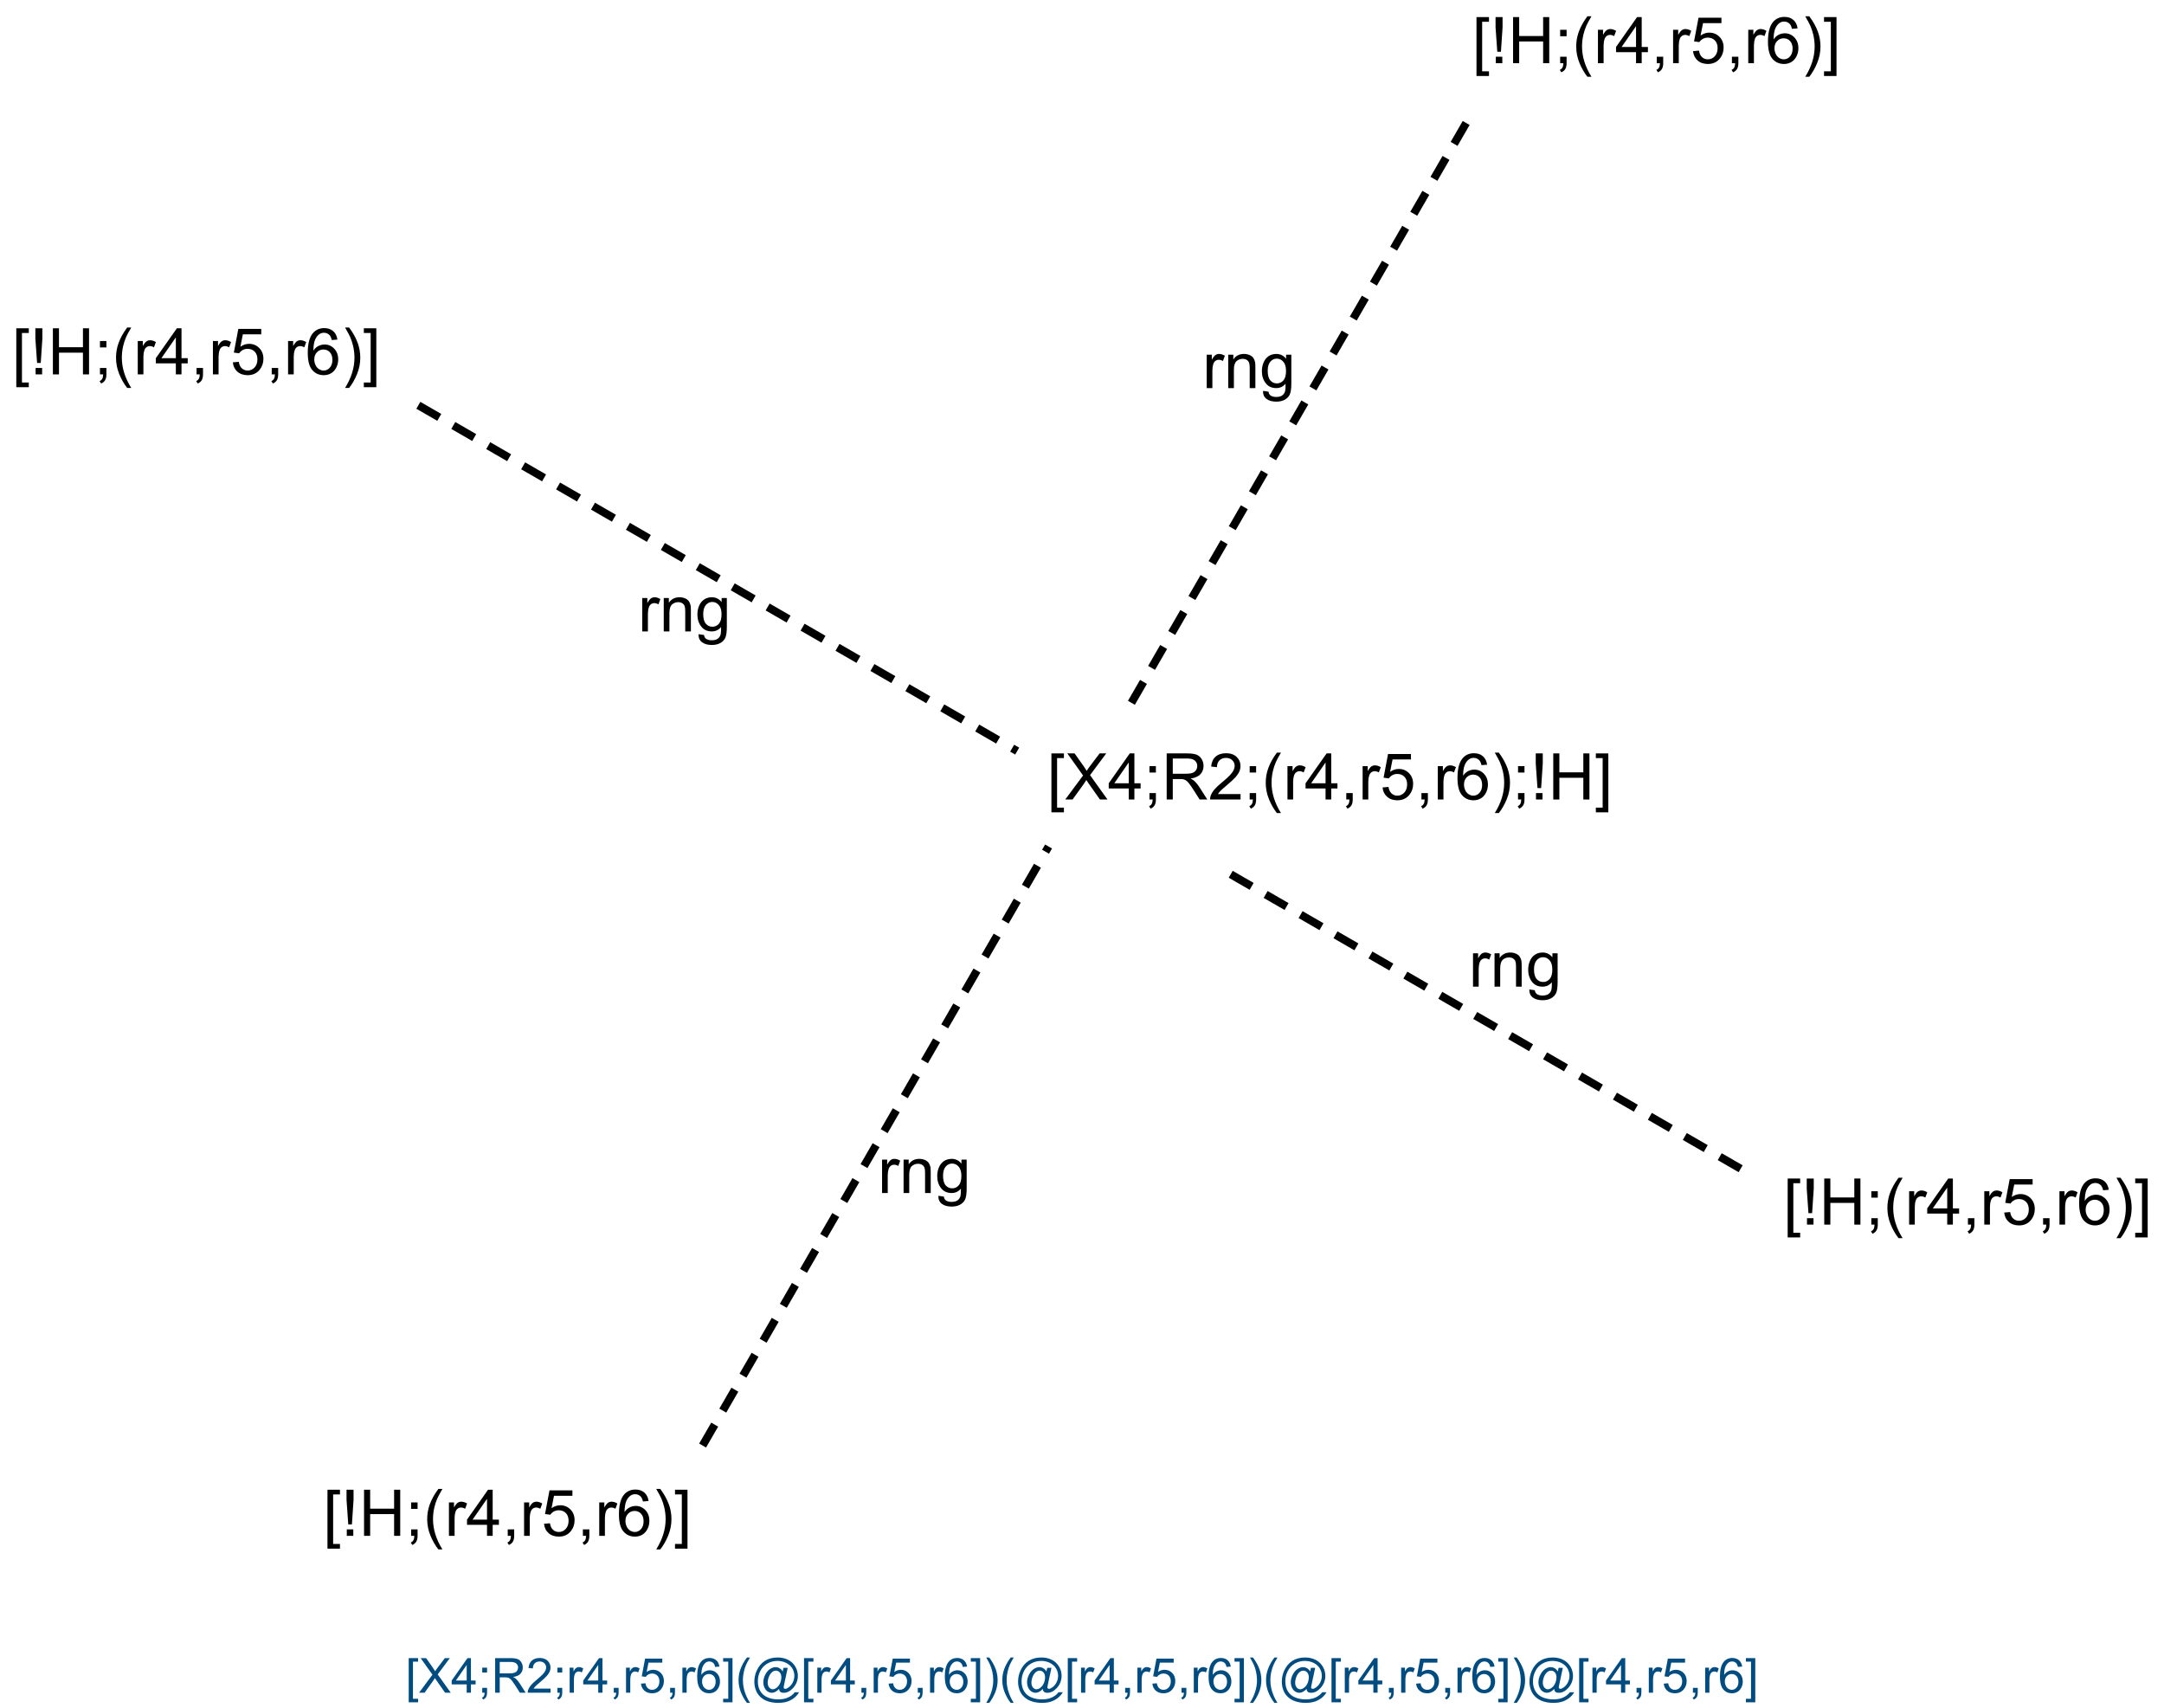 <?xml version="1.0" encoding="UTF-8"?>
<svg xmlns="http://www.w3.org/2000/svg" xmlns:xlink="http://www.w3.org/1999/xlink" width="896" height="707" viewBox="0 0 896 707">
<defs>
<g>
<g id="glyph-0-0">
<path d="M 3.332 0 L 3.332 -16.668 L 16.668 -16.668 L 16.668 0 Z M 3.75 -0.418 L 16.25 -0.418 L 16.25 -16.25 L 3.75 -16.25 Z M 3.75 -0.418 "/>
</g>
<g id="glyph-0-1">
<path d="M 1.73 0 L 1.73 -13.828 L 3.84 -13.828 L 3.84 -11.73 C 4.375 -12.711 4.875 -13.355 5.332 -13.672 C 5.785 -13.98 6.285 -14.137 6.836 -14.141 C 7.621 -14.137 8.426 -13.887 9.246 -13.387 L 8.438 -11.211 C 7.863 -11.547 7.289 -11.719 6.719 -11.719 C 6.203 -11.719 5.742 -11.562 5.336 -11.254 C 4.926 -10.945 4.637 -10.52 4.465 -9.973 C 4.203 -9.137 4.07 -8.223 4.074 -7.238 L 4.074 0 Z M 1.73 0 "/>
</g>
<g id="glyph-0-2">
<path d="M 1.758 0 L 1.758 -13.828 L 3.867 -13.828 L 3.867 -11.863 C 4.883 -13.379 6.348 -14.137 8.27 -14.141 C 9.098 -14.137 9.863 -13.988 10.566 -13.691 C 11.262 -13.391 11.785 -12.996 12.133 -12.512 C 12.48 -12.023 12.723 -11.449 12.863 -10.781 C 12.949 -10.344 12.996 -9.582 12.996 -8.504 L 12.996 0 L 10.652 0 L 10.652 -8.41 C 10.652 -9.363 10.559 -10.078 10.379 -10.551 C 10.191 -11.023 9.867 -11.402 9.406 -11.684 C 8.938 -11.965 8.395 -12.105 7.773 -12.109 C 6.773 -12.105 5.91 -11.789 5.188 -11.156 C 4.461 -10.523 4.102 -9.32 4.102 -7.551 L 4.102 0 Z M 1.758 0 "/>
</g>
<g id="glyph-0-3">
<path d="M 1.328 1.145 L 3.605 1.484 C 3.699 2.184 3.965 2.695 4.402 3.02 C 4.98 3.449 5.777 3.668 6.785 3.672 C 7.867 3.668 8.703 3.449 9.297 3.02 C 9.887 2.582 10.285 1.977 10.496 1.199 C 10.613 0.719 10.672 -0.281 10.664 -1.809 C 9.641 -0.602 8.363 0 6.836 0 C 4.934 0 3.461 -0.684 2.422 -2.055 C 1.375 -3.426 0.855 -5.07 0.859 -6.992 C 0.855 -8.309 1.094 -9.527 1.574 -10.645 C 2.051 -11.758 2.742 -12.617 3.652 -13.227 C 4.555 -13.832 5.621 -14.137 6.848 -14.141 C 8.477 -14.137 9.824 -13.477 10.887 -12.16 L 10.887 -13.828 L 13.047 -13.828 L 13.047 -1.875 C 13.043 0.277 12.824 1.801 12.387 2.703 C 11.949 3.598 11.254 4.309 10.305 4.832 C 9.352 5.352 8.184 5.613 6.797 5.613 C 5.148 5.613 3.816 5.242 2.801 4.5 C 1.785 3.758 1.293 2.637 1.328 1.145 Z M 3.27 -7.16 C 3.27 -5.348 3.629 -4.023 4.348 -3.191 C 5.066 -2.355 5.969 -1.938 7.059 -1.941 C 8.133 -1.938 9.035 -2.352 9.766 -3.184 C 10.492 -4.008 10.855 -5.309 10.859 -7.082 C 10.855 -8.773 10.48 -10.051 9.73 -10.91 C 8.977 -11.77 8.074 -12.199 7.02 -12.199 C 5.977 -12.199 5.09 -11.773 4.363 -10.93 C 3.633 -10.078 3.27 -8.824 3.27 -7.16 Z M 3.27 -7.16 "/>
</g>
<g id="glyph-0-4">
<path d="M 1.809 5.301 L 1.809 -19.09 L 6.98 -19.09 L 6.98 -17.148 L 4.152 -17.148 L 4.152 3.359 L 6.98 3.359 L 6.98 5.301 Z M 1.809 5.301 "/>
</g>
<g id="glyph-0-5">
<path d="M 0.117 0 L 7.5 -9.949 L 0.988 -19.09 L 3.996 -19.09 L 7.461 -14.191 C 8.18 -13.176 8.691 -12.395 8.996 -11.848 C 9.418 -12.543 9.922 -13.266 10.508 -14.023 L 14.348 -19.09 L 17.098 -19.09 L 10.391 -10.09 L 17.617 0 L 14.492 0 L 9.688 -6.809 C 9.414 -7.199 9.137 -7.625 8.855 -8.086 C 8.426 -7.391 8.121 -6.91 7.941 -6.652 L 3.152 0 Z M 0.117 0 "/>
</g>
<g id="glyph-0-6">
<path d="M 8.621 0 L 8.621 -4.57 L 0.34 -4.57 L 0.34 -6.719 L 9.051 -19.09 L 10.965 -19.09 L 10.965 -6.719 L 13.543 -6.719 L 13.543 -4.57 L 10.965 -4.57 L 10.965 0 Z M 8.621 -6.719 L 8.621 -15.324 L 2.645 -6.719 Z M 8.621 -6.719 "/>
</g>
<g id="glyph-0-7">
<path d="M 2.371 -11.16 L 2.371 -13.828 L 5.039 -13.828 L 5.039 -11.16 Z M 2.371 0 L 2.371 -2.668 L 5.039 -2.668 L 5.039 0 C 5.039 0.98 4.863 1.77 4.516 2.375 C 4.168 2.977 3.617 3.445 2.863 3.777 L 2.215 2.773 C 2.707 2.555 3.07 2.238 3.309 1.816 C 3.539 1.395 3.668 0.789 3.699 0 Z M 2.371 0 "/>
</g>
<g id="glyph-0-8">
<path d="M 2.098 0 L 2.098 -19.09 L 10.559 -19.09 C 12.262 -19.09 13.555 -18.918 14.441 -18.574 C 15.324 -18.23 16.031 -17.625 16.562 -16.758 C 17.09 -15.891 17.355 -14.93 17.355 -13.879 C 17.355 -12.523 16.914 -11.383 16.039 -10.453 C 15.16 -9.523 13.809 -8.934 11.98 -8.684 C 12.645 -8.363 13.152 -8.047 13.504 -7.734 C 14.238 -7.055 14.938 -6.207 15.598 -5.195 L 18.918 0 L 15.742 0 L 13.215 -3.973 C 12.473 -5.117 11.867 -5.992 11.391 -6.602 C 10.914 -7.207 10.484 -7.633 10.109 -7.875 C 9.727 -8.117 9.344 -8.285 8.957 -8.387 C 8.668 -8.441 8.199 -8.473 7.551 -8.477 L 4.621 -8.477 L 4.621 0 Z M 4.621 -10.664 L 10.051 -10.664 C 11.203 -10.664 12.109 -10.781 12.762 -11.02 C 13.41 -11.258 13.902 -11.641 14.246 -12.168 C 14.582 -12.691 14.754 -13.262 14.754 -13.879 C 14.754 -14.781 14.426 -15.523 13.77 -16.105 C 13.113 -16.688 12.078 -16.98 10.664 -16.98 L 4.621 -16.98 Z M 4.621 -10.664 "/>
</g>
<g id="glyph-0-9">
<path d="M 13.426 -2.254 L 13.426 0 L 0.809 0 C 0.789 -0.562 0.879 -1.105 1.082 -1.629 C 1.398 -2.488 1.91 -3.332 2.621 -4.168 C 3.324 -4.996 4.348 -5.961 5.691 -7.059 C 7.762 -8.758 9.164 -10.105 9.895 -11.098 C 10.621 -12.09 10.984 -13.027 10.988 -13.918 C 10.984 -14.844 10.652 -15.629 9.992 -16.27 C 9.324 -16.906 8.461 -17.227 7.395 -17.227 C 6.266 -17.227 5.363 -16.887 4.688 -16.211 C 4.008 -15.531 3.664 -14.594 3.66 -13.398 L 1.25 -13.645 C 1.41 -15.438 2.031 -16.809 3.109 -17.754 C 4.184 -18.695 5.629 -19.164 7.449 -19.168 C 9.277 -19.164 10.727 -18.656 11.797 -17.645 C 12.859 -16.625 13.395 -15.367 13.398 -13.867 C 13.395 -13.102 13.238 -12.352 12.93 -11.613 C 12.613 -10.875 12.094 -10.098 11.371 -9.281 C 10.645 -8.465 9.441 -7.344 7.762 -5.926 C 6.352 -4.738 5.449 -3.938 5.051 -3.52 C 4.652 -3.098 4.32 -2.676 4.062 -2.254 Z M 13.426 -2.254 "/>
</g>
<g id="glyph-0-10">
<path d="M 6.238 5.613 C 4.941 3.98 3.848 2.07 2.953 -0.117 C 2.059 -2.305 1.609 -4.57 1.613 -6.914 C 1.609 -8.977 1.945 -10.953 2.617 -12.852 C 3.395 -15.043 4.602 -17.23 6.238 -19.414 L 7.918 -19.414 C 6.863 -17.605 6.168 -16.316 5.832 -15.547 C 5.301 -14.344 4.887 -13.094 4.582 -11.797 C 4.207 -10.172 4.02 -8.543 4.023 -6.902 C 4.02 -2.723 5.316 1.449 7.918 5.613 Z M 6.238 5.613 "/>
</g>
<g id="glyph-0-11">
<path d="M 2.371 0 L 2.371 -2.668 L 5.039 -2.668 L 5.039 0 C 5.039 0.98 4.863 1.77 4.516 2.375 C 4.168 2.977 3.617 3.445 2.863 3.777 L 2.215 2.773 C 2.707 2.555 3.07 2.238 3.309 1.816 C 3.539 1.395 3.668 0.789 3.699 0 Z M 2.371 0 "/>
</g>
<g id="glyph-0-12">
<path d="M 1.105 -5 L 3.566 -5.207 C 3.746 -4.008 4.168 -3.105 4.836 -2.504 C 5.496 -1.898 6.297 -1.598 7.238 -1.602 C 8.363 -1.598 9.32 -2.023 10.105 -2.875 C 10.883 -3.723 11.273 -4.852 11.277 -6.262 C 11.273 -7.598 10.898 -8.652 10.148 -9.426 C 9.398 -10.195 8.414 -10.582 7.199 -10.586 C 6.441 -10.582 5.762 -10.41 5.156 -10.07 C 4.547 -9.727 4.066 -9.281 3.723 -8.738 L 1.523 -9.023 L 3.371 -18.828 L 12.863 -18.828 L 12.863 -16.59 L 5.246 -16.59 L 4.219 -11.457 C 5.363 -12.254 6.562 -12.656 7.824 -12.656 C 9.488 -12.656 10.895 -12.078 12.043 -10.922 C 13.184 -9.766 13.758 -8.281 13.762 -6.473 C 13.758 -4.742 13.254 -3.25 12.254 -1.992 C 11.027 -0.449 9.355 0.32 7.238 0.324 C 5.5 0.32 4.086 -0.16 2.988 -1.133 C 1.887 -2.102 1.258 -3.391 1.105 -5 Z M 1.105 -5 "/>
</g>
<g id="glyph-0-13">
<path d="M 13.27 -14.414 L 10.938 -14.23 C 10.727 -15.148 10.43 -15.816 10.051 -16.238 C 9.414 -16.902 8.633 -17.238 7.707 -17.238 C 6.957 -17.238 6.305 -17.027 5.742 -16.613 C 5.004 -16.074 4.422 -15.289 3.996 -14.258 C 3.57 -13.219 3.348 -11.75 3.332 -9.844 C 3.895 -10.703 4.586 -11.34 5.402 -11.758 C 6.219 -12.172 7.074 -12.379 7.969 -12.383 C 9.531 -12.379 10.859 -11.805 11.957 -10.656 C 13.055 -9.504 13.605 -8.02 13.605 -6.199 C 13.605 -5 13.348 -3.887 12.832 -2.859 C 12.316 -1.828 11.605 -1.039 10.703 -0.496 C 9.797 0.051 8.773 0.32 7.629 0.324 C 5.676 0.32 4.082 -0.395 2.852 -1.828 C 1.617 -3.266 1 -5.633 1.004 -8.934 C 1 -12.617 1.684 -15.301 3.047 -16.98 C 4.234 -18.438 5.836 -19.164 7.852 -19.168 C 9.352 -19.164 10.582 -18.742 11.543 -17.902 C 12.5 -17.059 13.074 -15.898 13.27 -14.414 Z M 3.699 -6.184 C 3.695 -5.371 3.867 -4.602 4.211 -3.867 C 4.551 -3.129 5.031 -2.566 5.648 -2.18 C 6.266 -1.793 6.91 -1.598 7.59 -1.602 C 8.574 -1.598 9.426 -1.996 10.141 -2.797 C 10.852 -3.594 11.207 -4.68 11.211 -6.055 C 11.207 -7.371 10.855 -8.41 10.156 -9.172 C 9.449 -9.93 8.566 -10.312 7.5 -10.312 C 6.438 -10.312 5.539 -9.93 4.805 -9.172 C 4.066 -8.41 3.695 -7.414 3.699 -6.184 Z M 3.699 -6.184 "/>
</g>
<g id="glyph-0-14">
<path d="M 3.293 5.613 L 1.613 5.613 C 4.207 1.449 5.508 -2.723 5.508 -6.902 C 5.508 -8.531 5.32 -10.148 4.949 -11.758 C 4.648 -13.059 4.234 -14.309 3.711 -15.508 C 3.367 -16.285 2.668 -17.586 1.613 -19.414 L 3.293 -19.414 C 4.926 -17.23 6.133 -15.043 6.914 -12.852 C 7.582 -10.953 7.914 -8.977 7.918 -6.914 C 7.914 -4.57 7.465 -2.305 6.57 -0.117 C 5.668 2.07 4.578 3.98 3.293 5.613 Z M 3.293 5.613 "/>
</g>
<g id="glyph-0-15">
<path d="M 3.008 -4.738 L 2.293 -14.855 L 2.293 -19.09 L 5.195 -19.09 L 5.195 -14.855 L 4.52 -4.738 Z M 2.395 0 L 2.395 -2.668 L 5.09 -2.668 L 5.09 0 Z M 2.395 0 "/>
</g>
<g id="glyph-0-16">
<path d="M 2.137 0 L 2.137 -19.09 L 4.66 -19.09 L 4.66 -11.25 L 14.582 -11.25 L 14.582 -19.09 L 17.109 -19.09 L 17.109 0 L 14.582 0 L 14.582 -8.996 L 4.66 -8.996 L 4.66 0 Z M 2.137 0 "/>
</g>
<g id="glyph-0-17">
<path d="M 5.676 5.301 L 0.508 5.301 L 0.508 3.359 L 3.332 3.359 L 3.332 -17.148 L 0.508 -17.148 L 0.508 -19.09 L 5.676 -19.09 Z M 5.676 5.301 "/>
</g>
<g id="glyph-1-0">
<path d="M 2.5 0 L 2.5 -12.5 L 12.5 -12.5 L 12.5 0 Z M 2.812 -0.312 L 12.188 -0.312 L 12.188 -12.188 L 2.812 -12.188 Z M 2.812 -0.312 "/>
</g>
<g id="glyph-1-1">
<path d="M 1.359 3.977 L 1.359 -14.316 L 5.234 -14.316 L 5.234 -12.859 L 3.117 -12.859 L 3.117 2.52 L 5.234 2.52 L 5.234 3.977 Z M 1.359 3.977 "/>
</g>
<g id="glyph-1-2">
<path d="M 0.086 0 L 5.625 -7.461 L 0.742 -14.316 L 3 -14.316 L 5.594 -10.645 C 6.133 -9.879 6.52 -9.293 6.75 -8.887 C 7.066 -9.406 7.441 -9.949 7.883 -10.516 L 10.762 -14.316 L 12.82 -14.316 L 7.793 -7.57 L 13.211 0 L 10.867 0 L 7.266 -5.109 C 7.062 -5.398 6.852 -5.715 6.641 -6.062 C 6.32 -5.539 6.094 -5.184 5.957 -4.992 L 2.363 0 Z M 0.086 0 "/>
</g>
<g id="glyph-1-3">
<path d="M 6.465 0 L 6.465 -3.43 L 0.254 -3.43 L 0.254 -5.039 L 6.789 -14.316 L 8.223 -14.316 L 8.223 -5.039 L 10.156 -5.039 L 10.156 -3.43 L 8.223 -3.43 L 8.223 0 Z M 6.465 -5.039 L 6.465 -11.492 L 1.984 -5.039 Z M 6.465 -5.039 "/>
</g>
<g id="glyph-1-4">
<path d="M 1.777 -8.367 L 1.777 -10.371 L 3.781 -10.371 L 3.781 -8.367 Z M 1.777 0 L 1.777 -2 L 3.781 -2 L 3.781 0 C 3.777 0.734 3.648 1.328 3.391 1.781 C 3.129 2.234 2.715 2.582 2.148 2.832 L 1.66 2.078 C 2.027 1.914 2.301 1.676 2.48 1.363 C 2.652 1.047 2.75 0.594 2.773 0 Z M 1.777 0 "/>
</g>
<g id="glyph-1-5">
<path d="M 1.57 0 L 1.57 -14.316 L 7.922 -14.316 C 9.195 -14.312 10.164 -14.184 10.832 -13.93 C 11.492 -13.672 12.023 -13.219 12.422 -12.57 C 12.816 -11.914 13.012 -11.195 13.016 -10.41 C 13.012 -9.391 12.684 -8.535 12.031 -7.84 C 11.371 -7.145 10.355 -6.703 8.984 -6.516 C 9.48 -6.273 9.863 -6.035 10.125 -5.801 C 10.68 -5.293 11.203 -4.656 11.699 -3.898 L 14.188 0 L 11.805 0 L 9.914 -2.977 C 9.359 -3.836 8.902 -4.492 8.543 -4.949 C 8.184 -5.402 7.863 -5.723 7.582 -5.906 C 7.297 -6.086 7.008 -6.211 6.719 -6.289 C 6.504 -6.332 6.152 -6.355 5.664 -6.359 L 3.469 -6.359 L 3.469 0 Z M 3.469 -8 L 7.539 -8 C 8.402 -7.996 9.078 -8.086 9.57 -8.266 C 10.055 -8.441 10.426 -8.727 10.684 -9.125 C 10.934 -9.516 11.062 -9.945 11.062 -10.41 C 11.062 -11.086 10.816 -11.641 10.324 -12.078 C 9.832 -12.512 9.055 -12.73 8 -12.734 L 3.469 -12.734 Z M 3.469 -8 "/>
</g>
<g id="glyph-1-6">
<path d="M 10.07 -1.688 L 10.07 0 L 0.605 0 C 0.59 -0.422 0.66 -0.828 0.812 -1.219 C 1.051 -1.863 1.438 -2.496 1.969 -3.125 C 2.5 -3.746 3.266 -4.469 4.266 -5.293 C 5.82 -6.566 6.871 -7.578 7.422 -8.324 C 7.965 -9.07 8.238 -9.773 8.242 -10.438 C 8.238 -11.133 7.988 -11.723 7.496 -12.203 C 6.996 -12.68 6.348 -12.918 5.547 -12.922 C 4.699 -12.918 4.023 -12.664 3.516 -12.16 C 3.008 -11.648 2.75 -10.945 2.742 -10.047 L 0.938 -10.234 C 1.062 -11.582 1.527 -12.609 2.336 -13.316 C 3.141 -14.02 4.223 -14.371 5.586 -14.375 C 6.957 -14.371 8.047 -13.992 8.848 -13.23 C 9.645 -12.469 10.043 -11.523 10.047 -10.398 C 10.043 -9.824 9.926 -9.262 9.695 -8.711 C 9.457 -8.156 9.066 -7.574 8.527 -6.965 C 7.98 -6.352 7.078 -5.512 5.82 -4.445 C 4.762 -3.559 4.086 -2.957 3.789 -2.641 C 3.488 -2.324 3.242 -2.008 3.047 -1.688 Z M 10.07 -1.688 "/>
</g>
<g id="glyph-1-7">
<path d="M 1.297 0 L 1.297 -10.371 L 2.883 -10.371 L 2.883 -8.797 C 3.281 -9.531 3.652 -10.02 3.996 -10.254 C 4.34 -10.488 4.715 -10.605 5.125 -10.605 C 5.715 -10.605 6.316 -10.414 6.934 -10.039 L 6.328 -8.406 C 5.898 -8.66 5.469 -8.789 5.039 -8.789 C 4.652 -8.789 4.305 -8.672 4.004 -8.441 C 3.695 -8.207 3.48 -7.887 3.352 -7.48 C 3.152 -6.852 3.051 -6.168 3.055 -5.43 L 3.055 0 Z M 1.297 0 "/>
</g>
<g id="glyph-1-8">
<path d="M 1.777 0 L 1.777 -2 L 3.781 -2 L 3.781 0 C 3.777 0.734 3.648 1.328 3.391 1.781 C 3.129 2.234 2.715 2.582 2.148 2.832 L 1.66 2.078 C 2.027 1.914 2.301 1.676 2.48 1.363 C 2.652 1.047 2.75 0.594 2.773 0 Z M 1.777 0 "/>
</g>
<g id="glyph-1-9">
<path d="M 0.828 -3.75 L 2.676 -3.906 C 2.812 -3.004 3.129 -2.328 3.629 -1.879 C 4.121 -1.426 4.723 -1.199 5.43 -1.203 C 6.273 -1.199 6.988 -1.52 7.578 -2.16 C 8.16 -2.797 8.453 -3.641 8.457 -4.695 C 8.453 -5.695 8.172 -6.488 7.609 -7.07 C 7.043 -7.645 6.305 -7.934 5.398 -7.938 C 4.828 -7.934 4.32 -7.805 3.867 -7.551 C 3.41 -7.293 3.051 -6.961 2.793 -6.555 L 1.141 -6.766 L 2.531 -14.121 L 9.648 -14.121 L 9.648 -12.441 L 3.938 -12.441 L 3.164 -8.594 C 4.023 -9.191 4.922 -9.492 5.867 -9.492 C 7.113 -9.492 8.168 -9.059 9.031 -8.191 C 9.887 -7.324 10.316 -6.211 10.32 -4.852 C 10.316 -3.555 9.941 -2.434 9.188 -1.492 C 8.27 -0.336 7.016 0.238 5.43 0.242 C 4.125 0.238 3.062 -0.121 2.242 -0.852 C 1.418 -1.578 0.945 -2.547 0.828 -3.75 Z M 0.828 -3.75 "/>
</g>
<g id="glyph-1-10">
<path d="M 9.953 -10.812 L 8.203 -10.672 C 8.047 -11.359 7.824 -11.863 7.539 -12.18 C 7.062 -12.676 6.477 -12.926 5.781 -12.93 C 5.219 -12.926 4.727 -12.77 4.305 -12.461 C 3.75 -12.055 3.312 -11.465 2.996 -10.691 C 2.676 -9.914 2.512 -8.812 2.5 -7.383 C 2.918 -8.027 3.434 -8.504 4.051 -8.82 C 4.66 -9.129 5.305 -9.285 5.977 -9.289 C 7.148 -9.285 8.145 -8.855 8.969 -7.992 C 9.789 -7.129 10.199 -6.012 10.203 -4.648 C 10.199 -3.746 10.008 -2.91 9.621 -2.141 C 9.234 -1.367 8.703 -0.777 8.027 -0.371 C 7.348 0.039 6.578 0.238 5.723 0.242 C 4.254 0.238 3.059 -0.297 2.137 -1.371 C 1.211 -2.449 0.75 -4.223 0.75 -6.699 C 0.75 -9.465 1.262 -11.477 2.285 -12.734 C 3.176 -13.824 4.375 -14.371 5.891 -14.375 C 7.012 -14.371 7.934 -14.055 8.656 -13.426 C 9.371 -12.793 9.805 -11.922 9.953 -10.812 Z M 2.773 -4.641 C 2.77 -4.031 2.898 -3.449 3.16 -2.898 C 3.414 -2.344 3.773 -1.922 4.238 -1.637 C 4.695 -1.344 5.184 -1.199 5.695 -1.203 C 6.434 -1.199 7.07 -1.5 7.605 -2.102 C 8.137 -2.699 8.402 -3.512 8.406 -4.539 C 8.402 -5.527 8.141 -6.309 7.617 -6.879 C 7.09 -7.449 6.426 -7.734 5.625 -7.734 C 4.828 -7.734 4.152 -7.449 3.602 -6.879 C 3.047 -6.309 2.77 -5.562 2.773 -4.641 Z M 2.773 -4.641 "/>
</g>
<g id="glyph-1-11">
<path d="M 4.258 3.977 L 0.383 3.977 L 0.383 2.52 L 2.5 2.52 L 2.5 -12.859 L 0.383 -12.859 L 0.383 -14.316 L 4.258 -14.316 Z M 4.258 3.977 "/>
</g>
<g id="glyph-1-12">
<path d="M 4.68 4.211 C 3.707 2.984 2.887 1.555 2.215 -0.086 C 1.543 -1.723 1.207 -3.422 1.211 -5.188 C 1.207 -6.73 1.457 -8.215 1.961 -9.641 C 2.547 -11.281 3.453 -12.922 4.68 -14.562 L 5.938 -14.562 C 5.148 -13.203 4.629 -12.238 4.375 -11.66 C 3.977 -10.762 3.664 -9.824 3.438 -8.848 C 3.152 -7.629 3.012 -6.402 3.016 -5.176 C 3.012 -2.039 3.984 1.086 5.938 4.211 Z M 4.68 4.211 "/>
</g>
<g id="glyph-1-13">
<path d="M 11.336 -1.594 C 10.91 -1.102 10.438 -0.707 9.918 -0.414 C 9.391 -0.117 8.863 0.027 8.34 0.031 C 7.754 0.027 7.191 -0.137 6.648 -0.477 C 6.098 -0.812 5.652 -1.336 5.316 -2.039 C 4.973 -2.742 4.805 -3.512 4.805 -4.355 C 4.805 -5.387 5.07 -6.426 5.602 -7.465 C 6.133 -8.504 6.789 -9.281 7.578 -9.805 C 8.359 -10.32 9.125 -10.582 9.875 -10.586 C 10.438 -10.582 10.977 -10.434 11.492 -10.141 C 12.004 -9.84 12.449 -9.391 12.82 -8.789 L 13.156 -10.305 L 14.902 -10.305 L 13.496 -3.75 C 13.297 -2.836 13.199 -2.328 13.203 -2.234 C 13.199 -2.055 13.266 -1.906 13.402 -1.781 C 13.531 -1.656 13.695 -1.594 13.887 -1.594 C 14.23 -1.594 14.68 -1.789 15.242 -2.188 C 15.984 -2.703 16.574 -3.402 17.008 -4.281 C 17.438 -5.152 17.652 -6.055 17.656 -6.992 C 17.652 -8.078 17.375 -9.094 16.82 -10.039 C 16.262 -10.977 15.43 -11.734 14.328 -12.305 C 13.223 -12.871 12.004 -13.152 10.672 -13.156 C 9.148 -13.152 7.758 -12.797 6.5 -12.086 C 5.234 -11.371 4.258 -10.348 3.57 -9.02 C 2.875 -7.684 2.531 -6.258 2.531 -4.734 C 2.531 -3.141 2.875 -1.766 3.57 -0.613 C 4.258 0.539 5.262 1.387 6.578 1.938 C 7.887 2.488 9.34 2.766 10.938 2.766 C 12.641 2.766 14.07 2.477 15.223 1.906 C 16.375 1.328 17.238 0.633 17.812 -0.188 L 19.578 -0.188 C 19.242 0.496 18.676 1.191 17.871 1.902 C 17.062 2.609 16.102 3.172 14.988 3.59 C 13.875 4 12.535 4.207 10.969 4.211 C 9.52 4.207 8.184 4.02 6.965 3.652 C 5.742 3.277 4.703 2.719 3.848 1.977 C 2.984 1.227 2.336 0.375 1.906 -0.594 C 1.355 -1.82 1.082 -3.148 1.086 -4.578 C 1.082 -6.164 1.41 -7.68 2.062 -9.121 C 2.852 -10.883 3.977 -12.234 5.441 -13.172 C 6.902 -14.109 8.676 -14.578 10.762 -14.578 C 12.375 -14.578 13.824 -14.246 15.109 -13.586 C 16.395 -12.926 17.41 -11.941 18.156 -10.633 C 18.785 -9.504 19.102 -8.281 19.102 -6.961 C 19.102 -5.074 18.438 -3.398 17.109 -1.934 C 15.922 -0.621 14.625 0.035 13.223 0.039 C 12.77 0.035 12.406 -0.031 12.133 -0.164 C 11.855 -0.301 11.652 -0.496 11.523 -0.75 C 11.438 -0.914 11.375 -1.195 11.336 -1.594 Z M 6.609 -4.238 C 6.609 -3.34 6.82 -2.648 7.246 -2.156 C 7.668 -1.66 8.152 -1.41 8.703 -1.414 C 9.062 -1.41 9.449 -1.52 9.855 -1.742 C 10.258 -1.957 10.641 -2.281 11.012 -2.715 C 11.375 -3.141 11.676 -3.688 11.914 -4.352 C 12.145 -5.012 12.262 -5.672 12.266 -6.336 C 12.262 -7.219 12.043 -7.906 11.605 -8.398 C 11.164 -8.883 10.629 -9.129 10 -9.133 C 9.582 -9.129 9.191 -9.023 8.824 -8.812 C 8.457 -8.602 8.098 -8.262 7.754 -7.793 C 7.402 -7.324 7.125 -6.754 6.922 -6.082 C 6.711 -5.41 6.609 -4.793 6.609 -4.238 Z M 6.609 -4.238 "/>
</g>
<g id="glyph-1-14">
<path d="M 2.469 4.211 L 1.211 4.211 C 3.156 1.086 4.129 -2.039 4.133 -5.176 C 4.129 -6.395 3.988 -7.609 3.711 -8.82 C 3.484 -9.789 3.176 -10.727 2.781 -11.633 C 2.527 -12.211 2.004 -13.188 1.211 -14.562 L 2.469 -14.562 C 3.688 -12.922 4.594 -11.281 5.188 -9.641 C 5.684 -8.215 5.934 -6.73 5.938 -5.188 C 5.934 -3.422 5.598 -1.723 4.926 -0.086 C 4.25 1.555 3.43 2.984 2.469 4.211 Z M 2.469 4.211 "/>
</g>
</g>
</defs>
<rect x="-89.6" y="-70.7" width="1075.2" height="848.4" fill="rgb(100%, 100%, 100%)" fill-opacity="1"/>
<path fill="none" stroke-width="0.033" stroke-linecap="butt" stroke-linejoin="miter" stroke="rgb(0%, 0%, 0%)" stroke-opacity="1" stroke-dasharray="0.1 0.067" stroke-dashoffset="0.075" stroke-miterlimit="10" d="M 2.91 3.289 L 1.447 5.822 " transform="matrix(100, 0, 0, 100, 143.158, 21.557)"/>
<g fill="rgb(0%, 0%, 0%)" fill-opacity="1">
<use xlink:href="#glyph-0-1" x="363.488" y="493.918"/>
<use xlink:href="#glyph-0-2" x="372.368" y="493.918"/>
<use xlink:href="#glyph-0-3" x="387.199" y="493.918"/>
</g>
<path fill="none" stroke-width="0.033" stroke-linecap="butt" stroke-linejoin="miter" stroke="rgb(0%, 0%, 0%)" stroke-opacity="1" stroke-dasharray="0.1 0.067" stroke-dashoffset="0.131" stroke-miterlimit="10" d="M 3.633 3.386 L 5.829 4.654 " transform="matrix(100, 0, 0, 100, 143.158, 21.557)"/>
<g fill="rgb(0%, 0%, 0%)" fill-opacity="1">
<use xlink:href="#glyph-0-1" x="608.172" y="408.488"/>
<use xlink:href="#glyph-0-2" x="617.052" y="408.488"/>
<use xlink:href="#glyph-0-3" x="631.883" y="408.488"/>
</g>
<path fill="none" stroke-width="0.033" stroke-linecap="butt" stroke-linejoin="miter" stroke="rgb(0%, 0%, 0%)" stroke-opacity="1" stroke-dasharray="0.1 0.067" stroke-dashoffset="0.076" stroke-miterlimit="10" d="M 2.78 2.894 L 0.248 1.432 " transform="matrix(100, 0, 0, 100, 143.158, 21.557)"/>
<g fill="rgb(0%, 0%, 0%)" fill-opacity="1">
<use xlink:href="#glyph-0-1" x="264.188" y="261.41"/>
<use xlink:href="#glyph-0-2" x="273.068" y="261.41"/>
<use xlink:href="#glyph-0-3" x="287.898" y="261.41"/>
</g>
<path fill="none" stroke-width="0.033" stroke-linecap="butt" stroke-linejoin="miter" stroke="rgb(0%, 0%, 0%)" stroke-opacity="1" stroke-dasharray="0.1 0.067" stroke-dashoffset="0.151" stroke-miterlimit="10" d="M 3.245 2.708 L 4.67 0.24 " transform="matrix(100, 0, 0, 100, 143.158, 21.557)"/>
<g fill="rgb(0%, 0%, 0%)" fill-opacity="1">
<use xlink:href="#glyph-0-1" x="497.91" y="160.672"/>
<use xlink:href="#glyph-0-2" x="506.79" y="160.672"/>
<use xlink:href="#glyph-0-3" x="521.621" y="160.672"/>
</g>
<g fill="rgb(0%, 0%, 0%)" fill-opacity="1">
<use xlink:href="#glyph-0-4" x="433.531" y="331.004"/>
<use xlink:href="#glyph-0-5" x="440.94" y="331.004"/>
<use xlink:href="#glyph-0-6" x="458.727" y="331.004"/>
<use xlink:href="#glyph-0-7" x="473.557" y="331.004"/>
<use xlink:href="#glyph-0-8" x="480.966" y="331.004"/>
<use xlink:href="#glyph-0-9" x="500.224" y="331.004"/>
<use xlink:href="#glyph-0-7" x="515.055" y="331.004"/>
<use xlink:href="#glyph-0-10" x="522.464" y="331.004"/>
<use xlink:href="#glyph-0-1" x="531.344" y="331.004"/>
<use xlink:href="#glyph-0-6" x="540.224" y="331.004"/>
<use xlink:href="#glyph-0-11" x="555.055" y="331.004"/>
<use xlink:href="#glyph-0-1" x="562.464" y="331.004"/>
<use xlink:href="#glyph-0-12" x="571.344" y="331.004"/>
<use xlink:href="#glyph-0-11" x="586.174" y="331.004"/>
<use xlink:href="#glyph-0-1" x="593.583" y="331.004"/>
<use xlink:href="#glyph-0-13" x="602.464" y="331.004"/>
<use xlink:href="#glyph-0-14" x="617.294" y="331.004"/>
<use xlink:href="#glyph-0-7" x="626.174" y="331.004"/>
<use xlink:href="#glyph-0-15" x="633.583" y="331.004"/>
<use xlink:href="#glyph-0-16" x="640.992" y="331.004"/>
<use xlink:href="#glyph-0-17" x="660.25" y="331.004"/>
</g>
<g fill="rgb(0%, 0%, 0%)" fill-opacity="1">
<use xlink:href="#glyph-0-4" x="133.781" y="635.848"/>
<use xlink:href="#glyph-0-15" x="141.19" y="635.848"/>
<use xlink:href="#glyph-0-16" x="148.599" y="635.848"/>
<use xlink:href="#glyph-0-7" x="167.857" y="635.848"/>
<use xlink:href="#glyph-0-10" x="175.266" y="635.848"/>
<use xlink:href="#glyph-0-1" x="184.146" y="635.848"/>
<use xlink:href="#glyph-0-6" x="193.026" y="635.848"/>
<use xlink:href="#glyph-0-11" x="207.857" y="635.848"/>
<use xlink:href="#glyph-0-1" x="215.266" y="635.848"/>
<use xlink:href="#glyph-0-12" x="224.146" y="635.848"/>
<use xlink:href="#glyph-0-11" x="238.977" y="635.848"/>
<use xlink:href="#glyph-0-1" x="246.385" y="635.848"/>
<use xlink:href="#glyph-0-13" x="255.266" y="635.848"/>
<use xlink:href="#glyph-0-14" x="270.096" y="635.848"/>
<use xlink:href="#glyph-0-17" x="278.977" y="635.848"/>
</g>
<g fill="rgb(0%, 0%, 0%)" fill-opacity="1">
<use xlink:href="#glyph-0-4" x="738.375" y="507.004"/>
<use xlink:href="#glyph-0-15" x="745.784" y="507.004"/>
<use xlink:href="#glyph-0-16" x="753.193" y="507.004"/>
<use xlink:href="#glyph-0-7" x="772.451" y="507.004"/>
<use xlink:href="#glyph-0-10" x="779.859" y="507.004"/>
<use xlink:href="#glyph-0-1" x="788.74" y="507.004"/>
<use xlink:href="#glyph-0-6" x="797.62" y="507.004"/>
<use xlink:href="#glyph-0-11" x="812.451" y="507.004"/>
<use xlink:href="#glyph-0-1" x="819.859" y="507.004"/>
<use xlink:href="#glyph-0-12" x="828.74" y="507.004"/>
<use xlink:href="#glyph-0-11" x="843.57" y="507.004"/>
<use xlink:href="#glyph-0-1" x="850.979" y="507.004"/>
<use xlink:href="#glyph-0-13" x="859.859" y="507.004"/>
<use xlink:href="#glyph-0-14" x="874.69" y="507.004"/>
<use xlink:href="#glyph-0-17" x="883.57" y="507.004"/>
</g>
<g fill="rgb(0%, 0%, 0%)" fill-opacity="1">
<use xlink:href="#glyph-0-4" x="4.941" y="155.004"/>
<use xlink:href="#glyph-0-15" x="12.35" y="155.004"/>
<use xlink:href="#glyph-0-16" x="19.759" y="155.004"/>
<use xlink:href="#glyph-0-7" x="39.017" y="155.004"/>
<use xlink:href="#glyph-0-10" x="46.426" y="155.004"/>
<use xlink:href="#glyph-0-1" x="55.306" y="155.004"/>
<use xlink:href="#glyph-0-6" x="64.186" y="155.004"/>
<use xlink:href="#glyph-0-11" x="79.017" y="155.004"/>
<use xlink:href="#glyph-0-1" x="86.426" y="155.004"/>
<use xlink:href="#glyph-0-12" x="95.306" y="155.004"/>
<use xlink:href="#glyph-0-11" x="110.137" y="155.004"/>
<use xlink:href="#glyph-0-1" x="117.546" y="155.004"/>
<use xlink:href="#glyph-0-13" x="126.426" y="155.004"/>
<use xlink:href="#glyph-0-14" x="141.257" y="155.004"/>
<use xlink:href="#glyph-0-17" x="150.137" y="155.004"/>
</g>
<g fill="rgb(0%, 0%, 0%)" fill-opacity="1">
<use xlink:href="#glyph-0-4" x="609.531" y="26.164"/>
<use xlink:href="#glyph-0-15" x="616.94" y="26.164"/>
<use xlink:href="#glyph-0-16" x="624.349" y="26.164"/>
<use xlink:href="#glyph-0-7" x="643.607" y="26.164"/>
<use xlink:href="#glyph-0-10" x="651.016" y="26.164"/>
<use xlink:href="#glyph-0-1" x="659.896" y="26.164"/>
<use xlink:href="#glyph-0-6" x="668.776" y="26.164"/>
<use xlink:href="#glyph-0-11" x="683.607" y="26.164"/>
<use xlink:href="#glyph-0-1" x="691.016" y="26.164"/>
<use xlink:href="#glyph-0-12" x="699.896" y="26.164"/>
<use xlink:href="#glyph-0-11" x="714.727" y="26.164"/>
<use xlink:href="#glyph-0-1" x="722.135" y="26.164"/>
<use xlink:href="#glyph-0-13" x="731.016" y="26.164"/>
<use xlink:href="#glyph-0-14" x="745.846" y="26.164"/>
<use xlink:href="#glyph-0-17" x="754.727" y="26.164"/>
</g>
<g fill="rgb(0%, 30%, 50%)" fill-opacity="1">
<use xlink:href="#glyph-1-1" x="167.871" y="700.789"/>
<use xlink:href="#glyph-1-2" x="173.428" y="700.789"/>
<use xlink:href="#glyph-1-3" x="186.768" y="700.789"/>
<use xlink:href="#glyph-1-4" x="197.891" y="700.789"/>
<use xlink:href="#glyph-1-5" x="203.447" y="700.789"/>
<use xlink:href="#glyph-1-6" x="217.891" y="700.789"/>
<use xlink:href="#glyph-1-4" x="229.014" y="700.789"/>
<use xlink:href="#glyph-1-7" x="234.57" y="700.789"/>
<use xlink:href="#glyph-1-3" x="241.23" y="700.789"/>
<use xlink:href="#glyph-1-8" x="252.354" y="700.789"/>
<use xlink:href="#glyph-1-7" x="257.91" y="700.789"/>
<use xlink:href="#glyph-1-9" x="264.57" y="700.789"/>
<use xlink:href="#glyph-1-8" x="275.693" y="700.789"/>
<use xlink:href="#glyph-1-7" x="281.25" y="700.789"/>
<use xlink:href="#glyph-1-10" x="287.91" y="700.789"/>
<use xlink:href="#glyph-1-11" x="299.033" y="700.789"/>
<use xlink:href="#glyph-1-12" x="304.59" y="700.789"/>
<use xlink:href="#glyph-1-13" x="311.25" y="700.789"/>
<use xlink:href="#glyph-1-1" x="331.553" y="700.789"/>
<use xlink:href="#glyph-1-7" x="337.109" y="700.789"/>
<use xlink:href="#glyph-1-3" x="343.77" y="700.789"/>
<use xlink:href="#glyph-1-8" x="354.893" y="700.789"/>
<use xlink:href="#glyph-1-7" x="360.449" y="700.789"/>
<use xlink:href="#glyph-1-9" x="367.109" y="700.789"/>
<use xlink:href="#glyph-1-8" x="378.232" y="700.789"/>
<use xlink:href="#glyph-1-7" x="383.789" y="700.789"/>
<use xlink:href="#glyph-1-10" x="390.449" y="700.789"/>
<use xlink:href="#glyph-1-11" x="401.572" y="700.789"/>
<use xlink:href="#glyph-1-14" x="407.129" y="700.789"/>
<use xlink:href="#glyph-1-12" x="413.789" y="700.789"/>
<use xlink:href="#glyph-1-13" x="420.449" y="700.789"/>
<use xlink:href="#glyph-1-1" x="440.752" y="700.789"/>
<use xlink:href="#glyph-1-7" x="446.309" y="700.789"/>
<use xlink:href="#glyph-1-3" x="452.969" y="700.789"/>
<use xlink:href="#glyph-1-8" x="464.092" y="700.789"/>
<use xlink:href="#glyph-1-7" x="469.648" y="700.789"/>
<use xlink:href="#glyph-1-9" x="476.309" y="700.789"/>
<use xlink:href="#glyph-1-8" x="487.432" y="700.789"/>
<use xlink:href="#glyph-1-7" x="492.988" y="700.789"/>
<use xlink:href="#glyph-1-10" x="499.648" y="700.789"/>
<use xlink:href="#glyph-1-11" x="510.771" y="700.789"/>
<use xlink:href="#glyph-1-14" x="516.328" y="700.789"/>
<use xlink:href="#glyph-1-12" x="522.988" y="700.789"/>
<use xlink:href="#glyph-1-13" x="529.648" y="700.789"/>
<use xlink:href="#glyph-1-1" x="549.951" y="700.789"/>
<use xlink:href="#glyph-1-7" x="555.508" y="700.789"/>
<use xlink:href="#glyph-1-3" x="562.168" y="700.789"/>
<use xlink:href="#glyph-1-8" x="573.291" y="700.789"/>
<use xlink:href="#glyph-1-7" x="578.848" y="700.789"/>
<use xlink:href="#glyph-1-9" x="585.508" y="700.789"/>
<use xlink:href="#glyph-1-8" x="596.631" y="700.789"/>
<use xlink:href="#glyph-1-7" x="602.188" y="700.789"/>
<use xlink:href="#glyph-1-10" x="608.848" y="700.789"/>
<use xlink:href="#glyph-1-11" x="619.971" y="700.789"/>
<use xlink:href="#glyph-1-14" x="625.527" y="700.789"/>
<use xlink:href="#glyph-1-13" x="632.188" y="700.789"/>
<use xlink:href="#glyph-1-1" x="652.49" y="700.789"/>
<use xlink:href="#glyph-1-7" x="658.047" y="700.789"/>
<use xlink:href="#glyph-1-3" x="664.707" y="700.789"/>
<use xlink:href="#glyph-1-8" x="675.83" y="700.789"/>
<use xlink:href="#glyph-1-7" x="681.387" y="700.789"/>
<use xlink:href="#glyph-1-9" x="688.047" y="700.789"/>
<use xlink:href="#glyph-1-8" x="699.17" y="700.789"/>
<use xlink:href="#glyph-1-7" x="704.727" y="700.789"/>
<use xlink:href="#glyph-1-10" x="711.387" y="700.789"/>
<use xlink:href="#glyph-1-11" x="722.51" y="700.789"/>
</g>
</svg>
